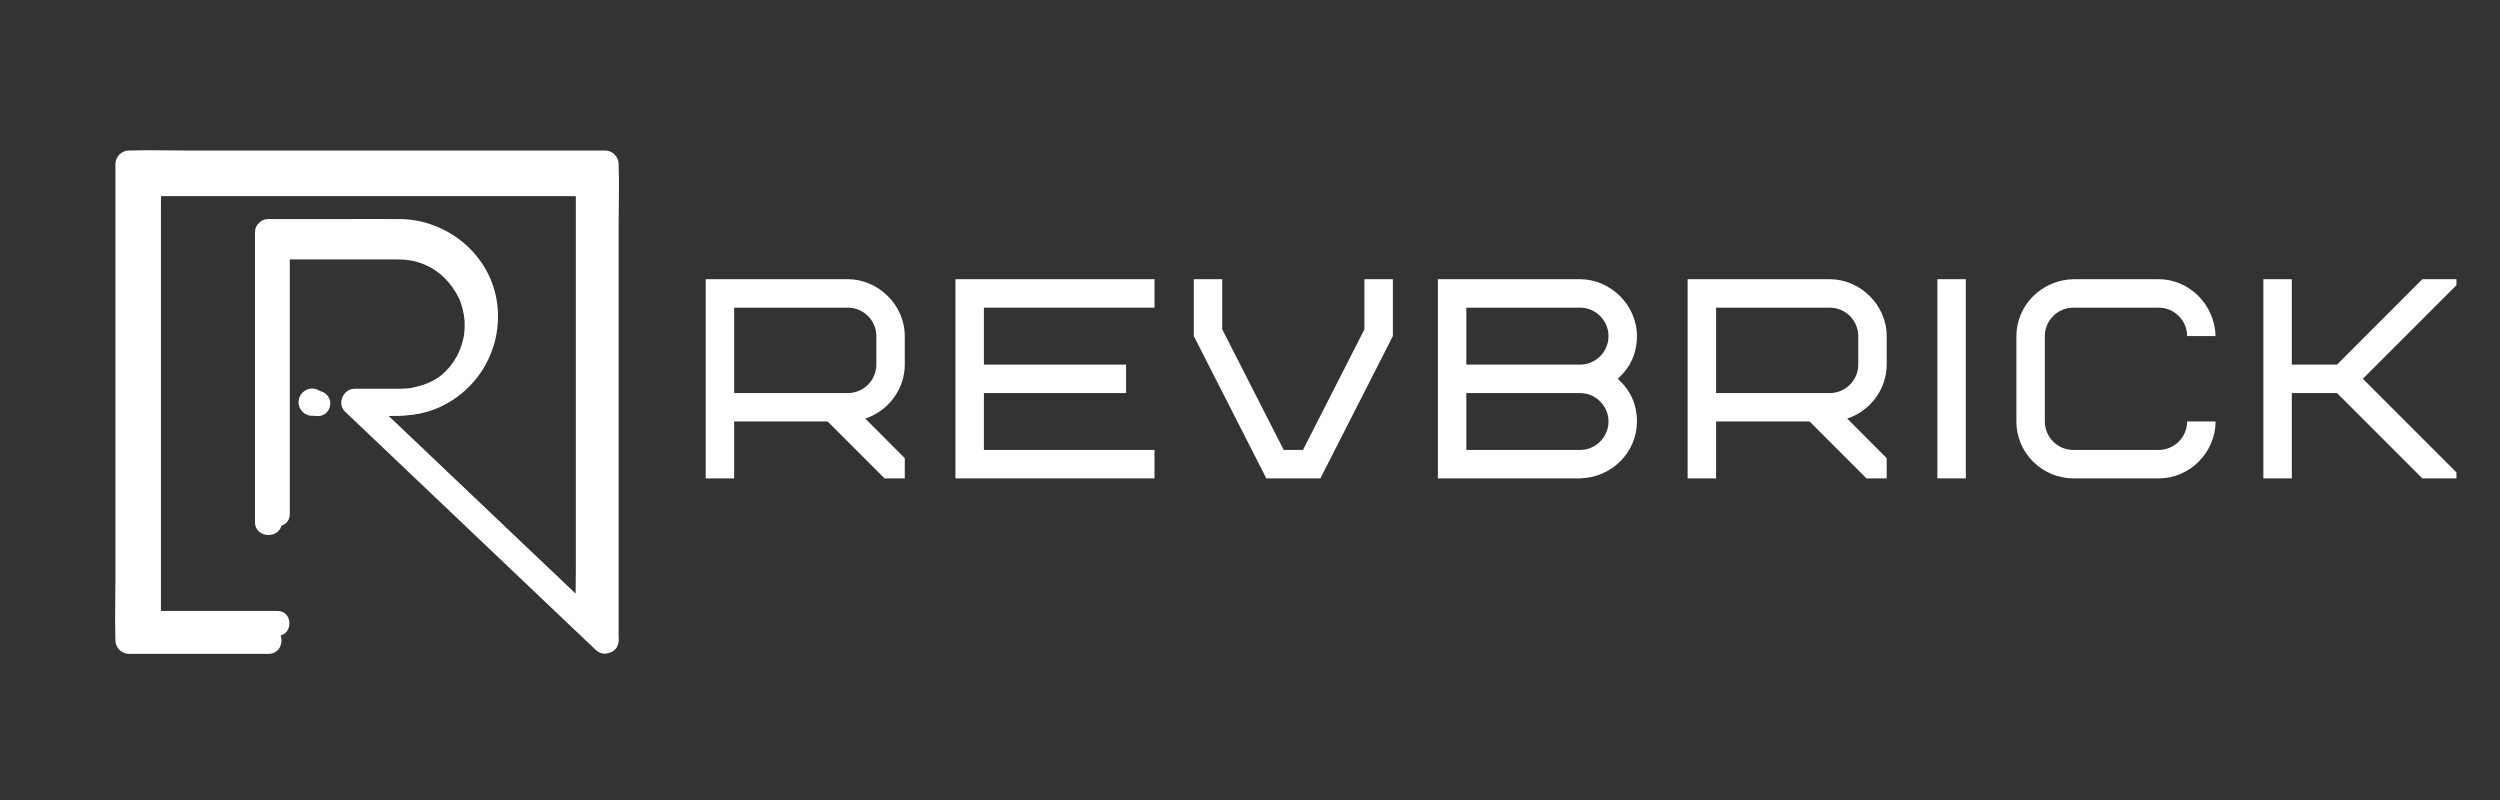 <?xml version="1.0" encoding="UTF-8"?>
<svg xmlns="http://www.w3.org/2000/svg" xmlns:xlink="http://www.w3.org/1999/xlink" width="93.75pt" height="30pt" viewBox="0 0 93.75 30" version="1.2">
<rect x="0" y="0" width="93.75" height="30" fill="#333333" stroke="none"/>
<defs>
<g>
<symbol overflow="visible" id="glyph0-0">
<path style="stroke:none;" d="M 6.934 -4.266 C 6.934 -3.68 6.453 -3.199 5.867 -3.199 L 1.602 -3.199 L 1.602 -6.402 L 5.867 -6.402 C 6.453 -6.402 6.934 -5.922 6.934 -5.336 Z M 8 0 L 8 -0.758 L 6.52 -2.242 C 7.402 -2.539 8 -3.359 8 -4.266 L 8 -5.336 C 8 -6.52 6.988 -7.469 5.867 -7.469 L 0.535 -7.469 L 0.535 0 L 1.602 0 L 1.602 -2.133 L 5.109 -2.133 L 7.242 0 Z M 8 0 "/>
</symbol>
<symbol overflow="visible" id="glyph0-1">
<path style="stroke:none;" d="M 1.602 -6.402 L 8 -6.402 L 8 -7.469 L 0.535 -7.469 L 0.535 0 L 8 0 L 8 -1.066 L 1.602 -1.066 L 1.602 -3.199 L 6.934 -3.199 L 6.934 -4.266 L 1.602 -4.266 Z M 1.602 -6.402 "/>
</symbol>
<symbol overflow="visible" id="glyph0-2">
<path style="stroke:none;" d="M 2.934 0 L 4.961 0 L 7.68 -5.336 L 7.68 -7.469 L 6.613 -7.469 L 6.613 -5.59 L 4.309 -1.066 L 3.586 -1.066 L 1.281 -5.59 L 1.281 -7.469 L 0.215 -7.469 L 0.215 -5.336 Z M 2.934 0 "/>
</symbol>
<symbol overflow="visible" id="glyph0-3">
<path style="stroke:none;" d="M 5.867 0 C 7.062 -0.031 8 -0.98 8 -2.133 C 8 -2.773 7.758 -3.309 7.277 -3.734 C 7.758 -4.16 8 -4.695 8 -5.336 C 8 -6.52 6.988 -7.469 5.867 -7.469 L 0.535 -7.469 L 0.535 0 Z M 5.867 -3.199 C 6.453 -3.199 6.934 -2.719 6.934 -2.133 C 6.934 -1.547 6.453 -1.066 5.867 -1.066 L 1.602 -1.066 L 1.602 -3.199 Z M 1.602 -6.402 L 5.867 -6.402 C 6.453 -6.402 6.934 -5.922 6.934 -5.336 C 6.934 -4.746 6.453 -4.266 5.867 -4.266 L 1.602 -4.266 Z M 1.602 -6.402 "/>
</symbol>
<symbol overflow="visible" id="glyph0-4">
<path style="stroke:none;" d="M 0.535 0 L 1.602 0 L 1.602 -7.469 L 0.535 -7.469 Z M 0.535 0 "/>
</symbol>
<symbol overflow="visible" id="glyph0-5">
<path style="stroke:none;" d="M 2.559 -7.469 C 1.367 -7.438 0.426 -6.488 0.426 -5.336 L 0.426 -2.133 C 0.426 -0.93 1.418 0 2.559 0 L 5.762 0 C 6.957 0 7.895 -1.004 7.895 -2.133 L 6.828 -2.133 C 6.828 -1.547 6.348 -1.066 5.762 -1.066 L 2.559 -1.066 C 1.973 -1.066 1.492 -1.547 1.492 -2.133 L 1.492 -5.336 C 1.492 -5.922 1.973 -6.402 2.559 -6.402 L 5.762 -6.402 C 6.348 -6.402 6.828 -5.922 6.828 -5.336 L 7.895 -5.336 C 7.863 -6.52 6.902 -7.469 5.762 -7.469 Z M 2.559 -7.469 "/>
</symbol>
<symbol overflow="visible" id="glyph0-6">
<path style="stroke:none;" d="M 8 -7.469 L 6.496 -7.469 L 3.297 -4.266 L 1.602 -4.266 L 1.602 -7.469 L 0.535 -7.469 L 0.535 0 L 1.602 0 L 1.602 -3.199 L 3.297 -3.199 L 6.496 0 L 8 0 L 4.266 -3.734 Z M 8 -7.469 "/>
</symbol>
</g>
<clipPath id="clip1">
  <path d="M 5.082 6.395 L 22.547 6.395 L 22.547 23.863 L 5.082 23.863 Z M 5.082 6.395 "/>
</clipPath>
<clipPath id="clip2">
  <path d="M 84 10 L 92.117 10 L 92.117 18 L 84 18 Z M 84 10 "/>
</clipPath>
<clipPath id="clip3">
  <path d="M 4.301 5.617 L 23.223 5.617 L 23.223 24.539 L 4.301 24.539 Z M 4.301 5.617 "/>
</clipPath>
</defs>
<g id="surface1">
<path style=" stroke:none;fill-rule:nonzero;fill:rgb(100%,100%,100%);fill-opacity:1;" d="M 12.387 15.133 C 12.387 14.871 12.176 14.66 11.914 14.66 C 11.656 14.66 11.441 14.871 11.441 15.133 C 11.441 15.395 11.656 15.605 11.914 15.605 C 12.176 15.605 12.387 15.395 12.387 15.133 "/>
<g clip-path="url(#clip1)" clip-rule="nonzero">
<path style=" stroke:none;fill-rule:nonzero;fill:rgb(100%,100%,100%);fill-opacity:1;" d="M 22.527 21.746 C 22.527 20.441 22.527 19.137 22.527 17.828 C 22.527 16.234 22.527 14.641 22.527 13.047 C 22.527 11.672 22.527 10.297 22.527 8.922 C 22.527 8.254 22.547 7.582 22.527 6.918 C 22.523 6.906 22.527 6.898 22.527 6.887 C 22.527 6.637 22.312 6.422 22.059 6.422 C 21.512 6.422 20.965 6.422 20.418 6.422 C 19.105 6.422 17.789 6.422 16.477 6.422 C 14.895 6.422 13.312 6.422 11.727 6.422 C 10.352 6.422 8.98 6.422 7.605 6.422 C 6.938 6.422 6.266 6.398 5.598 6.422 C 5.59 6.422 5.582 6.422 5.57 6.422 C 5.32 6.422 5.105 6.637 5.105 6.887 C 5.105 7.434 5.105 7.984 5.105 8.531 C 5.105 9.844 5.105 11.156 5.105 12.473 C 5.105 14.055 5.105 15.637 5.105 17.219 C 5.105 18.594 5.105 19.969 5.105 21.344 C 5.105 22.012 5.082 22.68 5.105 23.348 C 5.105 23.359 5.105 23.367 5.105 23.375 C 5.105 23.629 5.316 23.844 5.57 23.844 C 6.98 23.844 8.391 23.844 9.801 23.844 C 10 23.844 10.203 23.844 10.402 23.844 C 11.004 23.844 11.004 22.91 10.402 22.91 C 8.992 22.91 7.582 22.91 6.172 22.91 C 6.125 22.91 6.082 22.91 6.035 22.91 C 6.035 22.52 6.035 22.129 6.035 21.734 C 6.035 20.422 6.035 19.109 6.035 17.793 C 6.035 16.211 6.035 14.629 6.035 13.047 C 6.035 11.672 6.035 10.297 6.035 8.922 C 6.035 8.469 6.035 8.02 6.035 7.566 C 6.035 7.496 6.039 7.426 6.039 7.355 C 6.43 7.355 6.82 7.355 7.211 7.355 C 8.527 7.355 9.84 7.355 11.152 7.355 C 12.734 7.355 14.32 7.355 15.902 7.355 C 17.277 7.355 18.652 7.355 20.023 7.355 C 20.477 7.355 20.93 7.355 21.383 7.355 C 21.449 7.355 21.523 7.355 21.594 7.359 C 21.594 7.754 21.594 8.148 21.594 8.543 C 21.594 9.852 21.594 11.16 21.594 12.473 C 21.594 14.066 21.594 15.66 21.594 17.258 C 21.594 18.625 21.594 19.996 21.594 21.367 C 21.594 21.672 21.59 21.977 21.586 22.281 C 20.875 21.609 20.168 20.938 19.461 20.262 C 17.902 18.781 16.348 17.305 14.789 15.824 C 14.711 15.75 14.633 15.672 14.555 15.598 C 14.566 15.598 14.578 15.598 14.59 15.598 C 15.133 15.598 15.664 15.574 16.172 15.371 C 17.699 14.762 18.586 13.172 18.297 11.559 C 18.012 9.969 16.547 8.805 14.953 8.793 C 14.27 8.789 13.586 8.793 12.902 8.793 C 12.066 8.793 11.234 8.793 10.402 8.793 C 10.258 8.793 10.152 8.848 10.074 8.926 C 9.992 9 9.938 9.113 9.938 9.258 C 9.938 10.391 9.938 11.523 9.938 12.656 C 9.938 14.449 9.938 16.246 9.938 18.043 C 9.938 18.453 9.938 18.867 9.938 19.281 C 9.938 19.879 10.867 19.883 10.867 19.281 C 10.867 18.148 10.867 17.016 10.867 15.883 C 10.867 14.09 10.867 12.293 10.867 10.496 C 10.867 10.238 10.867 9.98 10.867 9.727 C 12.184 9.727 13.496 9.727 14.812 9.727 C 15.219 9.727 15.555 9.766 15.914 9.918 C 16.488 10.16 16.918 10.598 17.207 11.176 C 17.316 11.402 17.406 11.777 17.422 12.039 C 17.438 12.391 17.41 12.625 17.305 12.953 C 17.125 13.52 16.715 14.027 16.191 14.332 C 16.004 14.441 15.918 14.48 15.738 14.539 C 15.641 14.57 15.543 14.598 15.445 14.617 C 15.336 14.641 15.32 14.645 15.242 14.652 C 15.051 14.672 14.859 14.668 14.668 14.668 C 14.238 14.668 13.812 14.668 13.387 14.668 C 12.988 14.668 12.762 15.18 13.055 15.461 C 14.031 16.391 15.008 17.32 15.984 18.246 C 17.543 19.727 19.098 21.207 20.656 22.688 C 21.012 23.027 21.371 23.367 21.73 23.707 C 21.73 23.711 21.734 23.711 21.738 23.715 C 21.883 23.844 22.047 23.863 22.191 23.812 C 22.352 23.77 22.488 23.652 22.52 23.457 C 22.531 23.402 22.535 23.348 22.527 23.289 C 22.527 22.773 22.527 22.262 22.527 21.746 "/>
</g>
<g style="fill:rgb(100%,100%,100%);fill-opacity:1;">
  <use xlink:href="#glyph0-0" x="25.929" y="17.939"/>
</g>
<g style="fill:rgb(100%,100%,100%);fill-opacity:1;">
  <use xlink:href="#glyph0-1" x="35.294" y="17.939"/>
</g>
<g style="fill:rgb(100%,100%,100%);fill-opacity:1;">
  <use xlink:href="#glyph0-2" x="44.553" y="17.939"/>
</g>
<g style="fill:rgb(100%,100%,100%);fill-opacity:1;">
  <use xlink:href="#glyph0-3" x="53.385" y="17.939"/>
</g>
<g style="fill:rgb(100%,100%,100%);fill-opacity:1;">
  <use xlink:href="#glyph0-0" x="62.751" y="17.939"/>
</g>
<g style="fill:rgb(100%,100%,100%);fill-opacity:1;">
  <use xlink:href="#glyph0-4" x="72.116" y="17.939"/>
</g>
<g style="fill:rgb(100%,100%,100%);fill-opacity:1;">
  <use xlink:href="#glyph0-5" x="75.189" y="17.939"/>
</g>
<g clip-path="url(#clip2)" clip-rule="nonzero">
<g style="fill:rgb(100%,100%,100%);fill-opacity:1;">
  <use xlink:href="#glyph0-6" x="84.341" y="17.939"/>
</g>
</g>
<path style=" stroke:none;fill-rule:nonzero;fill:rgb(100%,100%,100%);fill-opacity:1;" d="M 12.219 15.082 C 12.219 14.801 11.988 14.57 11.707 14.57 C 11.426 14.57 11.195 14.801 11.195 15.082 C 11.195 15.363 11.426 15.594 11.707 15.594 C 11.988 15.594 12.219 15.363 12.219 15.082 "/>
<g clip-path="url(#clip3)" clip-rule="nonzero">
<path style=" stroke:none;fill-rule:nonzero;fill:rgb(100%,100%,100%);fill-opacity:1;" d="M 23.199 22.246 C 23.199 20.832 23.199 19.418 23.199 18.004 C 23.199 16.277 23.199 14.547 23.199 12.82 C 23.199 11.332 23.199 9.844 23.199 8.355 C 23.199 7.633 23.227 6.902 23.199 6.18 C 23.199 6.172 23.199 6.16 23.199 6.152 C 23.199 5.879 22.969 5.645 22.695 5.645 C 22.102 5.645 21.512 5.645 20.918 5.645 C 19.496 5.645 18.07 5.645 16.648 5.645 C 14.934 5.645 13.219 5.645 11.504 5.645 C 10.016 5.645 8.527 5.645 7.035 5.645 C 6.312 5.645 5.586 5.621 4.863 5.645 C 4.855 5.645 4.844 5.645 4.832 5.645 C 4.559 5.645 4.328 5.879 4.328 6.152 C 4.328 6.742 4.328 7.336 4.328 7.93 C 4.328 9.352 4.328 10.777 4.328 12.199 C 4.328 13.914 4.328 15.629 4.328 17.344 C 4.328 18.832 4.328 20.32 4.328 21.809 C 4.328 22.531 4.305 23.262 4.328 23.984 C 4.328 23.992 4.328 24.004 4.328 24.012 C 4.328 24.285 4.559 24.52 4.832 24.52 C 6.359 24.52 7.887 24.52 9.414 24.52 C 9.633 24.52 9.852 24.52 10.066 24.52 C 10.719 24.52 10.719 23.508 10.066 23.508 C 8.539 23.508 7.012 23.508 5.484 23.508 C 5.438 23.508 5.387 23.508 5.34 23.508 C 5.34 23.082 5.34 22.66 5.34 22.234 C 5.34 20.812 5.34 19.391 5.34 17.965 C 5.34 16.25 5.34 14.535 5.34 12.82 C 5.34 11.332 5.34 9.844 5.34 8.355 C 5.34 7.863 5.34 7.375 5.34 6.887 C 5.34 6.809 5.34 6.734 5.34 6.656 C 5.766 6.656 6.188 6.656 6.609 6.656 C 8.035 6.656 9.457 6.656 10.883 6.656 C 12.598 6.656 14.312 6.656 16.027 6.656 C 17.516 6.656 19.004 6.656 20.492 6.656 C 20.98 6.656 21.473 6.656 21.961 6.656 C 22.035 6.656 22.113 6.656 22.191 6.66 C 22.191 7.086 22.191 7.516 22.191 7.941 C 22.191 9.359 22.191 10.781 22.191 12.199 C 22.191 13.926 22.191 15.656 22.191 17.383 C 22.191 18.867 22.191 20.352 22.191 21.836 C 22.191 22.168 22.184 22.496 22.184 22.828 C 21.414 22.098 20.648 21.371 19.879 20.641 C 18.195 19.035 16.508 17.434 14.82 15.832 C 14.734 15.75 14.648 15.668 14.562 15.586 C 14.578 15.586 14.59 15.586 14.605 15.586 C 15.191 15.586 15.766 15.559 16.32 15.34 C 17.969 14.68 18.93 12.961 18.617 11.207 C 18.309 9.488 16.727 8.227 15 8.215 C 14.258 8.207 13.516 8.215 12.773 8.215 C 11.871 8.215 10.969 8.215 10.066 8.215 C 9.914 8.215 9.793 8.273 9.715 8.359 C 9.621 8.441 9.562 8.559 9.562 8.719 C 9.562 9.945 9.562 11.172 9.562 12.398 C 9.562 14.344 9.562 16.289 9.562 18.234 C 9.562 18.68 9.562 19.129 9.562 19.574 C 9.562 20.227 10.57 20.227 10.57 19.574 C 10.57 18.348 10.57 17.121 10.57 15.898 C 10.57 13.949 10.57 12.004 10.57 10.059 C 10.57 9.781 10.57 9.504 10.57 9.223 C 11.996 9.223 13.422 9.223 14.844 9.223 C 15.285 9.223 15.652 9.266 16.039 9.434 C 16.66 9.699 17.129 10.172 17.438 10.797 C 17.559 11.039 17.656 11.449 17.672 11.73 C 17.691 12.113 17.656 12.367 17.547 12.723 C 17.352 13.332 16.906 13.883 16.34 14.215 C 16.137 14.332 16.039 14.375 15.848 14.438 C 15.742 14.473 15.637 14.5 15.531 14.523 C 15.414 14.551 15.395 14.555 15.309 14.562 C 15.102 14.582 14.895 14.578 14.688 14.578 C 14.227 14.578 13.762 14.578 13.301 14.578 C 12.871 14.578 12.621 15.137 12.941 15.438 C 14 16.445 15.059 17.449 16.117 18.457 C 17.801 20.059 19.488 21.66 21.176 23.266 C 21.562 23.633 21.949 24 22.34 24.371 C 22.34 24.375 22.344 24.375 22.348 24.379 C 22.504 24.52 22.684 24.539 22.84 24.484 C 23.012 24.438 23.16 24.312 23.191 24.102 C 23.207 24.043 23.211 23.98 23.199 23.918 C 23.199 23.363 23.199 22.805 23.199 22.246 "/>
</g>
</g>
</svg>
